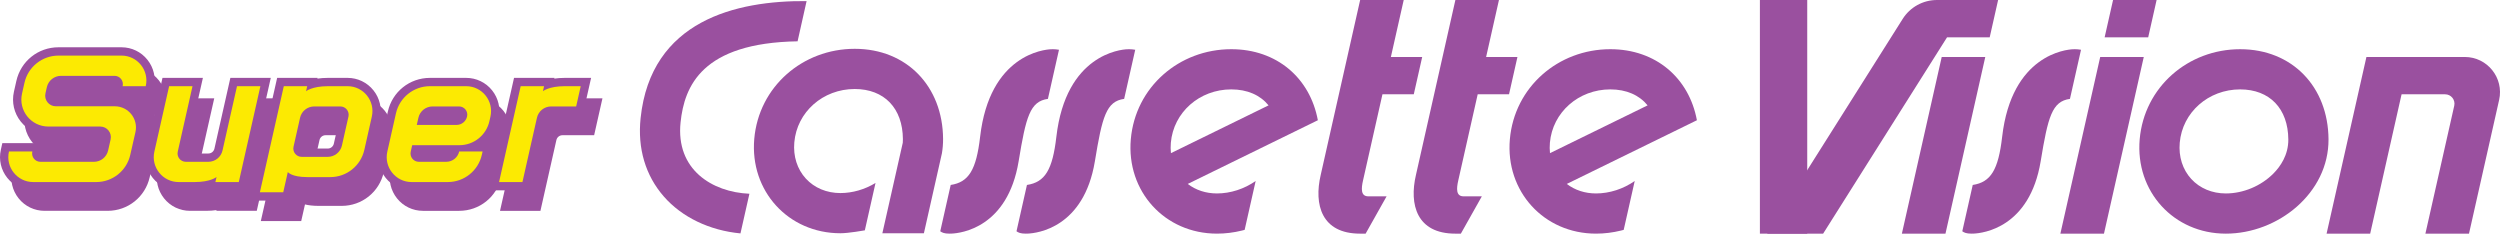 <?xml version="1.0" encoding="utf-8"?>
<!-- Generator: Adobe Illustrator 25.2.3, SVG Export Plug-In . SVG Version: 6.00 Build 0)  -->
<svg version="1.1" id="Layer_1" xmlns="http://www.w3.org/2000/svg" xmlns:xlink="http://www.w3.org/1999/xlink" x="0px" y="0px"
	 viewBox="0 0 3839 370.28" style="enable-background:new 0 0 3839 370.28;" xml:space="preserve">
<style type="text/css">
	.st0{fill:#15A754;}
	.st1{fill:#DDDDDD;}
	.st2{fill:#EE3327;}
	.st3{fill:#FDEB05;}
	.st4{fill:#7CC242;}
	.st5{fill:#A05DA5;}
	.st6{fill:#FCEA02;}
	.st7{fill:#9A509F;}
	.st8{fill:#FFFFFF;}
</style>
<g>
	<g>
		<path class="st7" d="M1575.1,358.78c-8,0-11.27-1.59-14.17-3.62l16.04-71.15c27.82-4.23,39.33-23.32,45.17-73.9
			c14.64-126.74,99.15-134.06,108.74-134.48c1.11-0.05,2.13-0.07,3.11-0.07c2.96,0,5.52,0.23,9.27,0.86c0,0-17,75.42-17,75.42
			c-27.52,3.8-33.71,27.4-44.94,95.75c-16.9,102.23-88.75,110.5-102.98,111.12C1577.19,358.75,1576.1,358.78,1575.1,358.78z"/>
		<path class="st7" d="M3027.46,358.78c-8,0-11.27-1.59-14.17-3.62l16.04-71.15c27.82-4.23,39.33-23.32,45.17-73.9
			c14.64-126.74,99.15-134.06,108.74-134.48c1.11-0.05,2.13-0.07,3.11-0.07c2.96,0,5.52,0.23,9.27,0.86c0,0-17,75.42-17,75.42
			c-27.52,3.8-33.71,27.4-44.94,95.75c-16.9,102.23-88.75,110.5-102.98,111.12C3029.55,358.75,3028.46,358.78,3027.46,358.78z"/>
		<path class="st7" d="M1458.02,358.78c-8,0-11.27-1.59-14.17-3.62l16.04-71.15c27.82-4.23,39.33-23.32,45.17-73.9
			c14.64-126.74,99.15-134.06,108.74-134.48c1.11-0.05,2.13-0.07,3.11-0.07c2.96,0,5.52,0.23,9.27,0.86c0,0-17,75.42-17,75.42
			c-27.52,3.8-33.71,27.4-44.94,95.75c-16.9,102.23-88.75,110.5-102.98,111.12C1460.11,358.75,1459.02,358.78,1458.02,358.78z"/>
		<rect x="2702.5" class="st7" width="72.69" height="358.78"/>
		<path class="st7" d="M3439.98,75.56c-80.07,0-147.27,58.18-154.27,138.25c-7,80.07,52.22,144.97,132.29,144.97
			c80.07,0,158.19-62.31,157.66-144.97C3575.13,133.43,3520.05,75.56,3439.98,75.56z M3491.04,266.48
			c-19.03,19.15-46.33,30.58-73.04,30.58c-21.11,0-39.97-7.9-53.11-22.24c-13.28-14.49-19.56-34.25-17.69-55.63
			c4.09-46.7,43.98-81.91,92.79-81.91c45.31,0,73.65,29.48,73.96,76.93C3514.09,238.21,3501.57,255.88,3491.04,266.48z"/>
		<path class="st7" d="M1418.73,358.19h-63.78l31.35-138.97c0.14-1.83,0.21-3.7,0.2-5.61c-0.31-47.45-28.65-76.93-73.96-76.93
			c-48.81,0-88.7,35.21-92.79,81.91c-1.87,21.38,4.41,41.14,17.69,55.63c13.14,14.34,32,22.24,53.11,22.24
			c18.69,0,37.67-5.6,53.91-15.52l-16.41,72.76l-0.4,0.07c0,0-24.59,4.4-37.1,4.4c-80.07,0-139.29-64.91-132.29-144.97
			c7-80.07,74.2-138.25,154.27-138.25s135.15,57.88,135.67,138.25c0.05,7.56-0.56,14.96-1.77,22.15L1418.73,358.19z"/>
		<path class="st7" d="M2122.89,144.8H2171l12.92-57.29h-48.1L2155.55,0h-66.9l-58.77,260.66c0,0-1.32,5.94-1.78,7.91
			c-10.69,45.62,1.2,90.21,60.47,90.21c0,0,7.19,0,8.48,0l32.21-57.29h-28.05c-11.86,0-10.97-11.99-8.13-24.45
			C2100.18,245.99,2122.89,144.8,2122.89,144.8z"/>
		<path class="st7" d="M2269.15,144.8h48.11l12.92-57.29h-48.1L2301.8,0h-66.9l-58.77,260.66c0,0-1.32,5.94-1.78,7.91
			c-10.69,45.62,1.2,90.21,60.47,90.21c0,0,7.19,0,8.48,0l32.21-57.29h-28.05c-11.86,0-10.97-11.99-8.13-24.45
			C2246.43,245.99,2269.15,144.8,2269.15,144.8z"/>
		<path class="st7" d="M1137.06,358.41c-47.47-4.52-89.8-24.77-117.7-56.68c-28.21-32.27-40.54-73.88-35.65-120.34
			c15.78-150.09,147-180.64,254.9-179.71l-13.84,61.76c-146.95,2.43-173.85,68.93-179.68,124.4
			c-7.61,72.4,48.27,107.22,105.71,109.67L1137.06,358.41z"/>
		<path class="st7" d="M2981.7,87.51l-61.17,271.27h66.94c11.71-51.92,41.17-182.7,61.12-271.27H2981.7z"/>
		<g>
			<path class="st7" d="M3298.78,57.29C3306.33,23.79,3311.69,0,3311.69,0h-66.87l-12.93,57.29H3298.78z"/>
			<path class="st7" d="M3225.08,87.51l-61.16,271.27h66.94c11.71-51.92,41.17-182.7,61.11-271.27H3225.08z"/>
		</g>
		<g>
			<path class="st7" d="M3633.88,87.51l-61.17,271.27h66.94c11.71-51.92,41.17-182.7,61.12-271.27H3633.88z"/>
		</g>
		<path class="st7" d="M3692.3,87.51l-12.93,57.29h75.33c9.23,0,16.07,8.56,14.04,17.56l-44.29,196.41h66.94
			c9.03-40.03,28.66-127.14,46.27-205.32c7.62-33.81-18.1-65.95-52.76-65.95H3692.3z"/>
		<g>
			<path class="st7" d="M3026.06,0h-24.63h-27.04c-21.35,0-41.2,10.95-52.6,29l-208.16,329.78h85.96l190.29-301.48h65.5
				C3062.94,23.79,3068.3,0,3068.3,0H3026.06z"/>
		</g>
		<path class="st7" d="M2406,282.43l199.77-97.79c-12.04-64.84-62.95-109.09-132.95-109.09c-80.07,0-147.27,58.18-154.27,138.25
			c-7.01,80.07,52.22,144.97,132.29,144.97c12.96,0,25.87-1.63,38.4-4.72c1.38-0.34,2.74-0.7,4.11-1.07l16.93-75.07
			c-17.36,12.17-38.58,19.14-59.44,19.14C2433.82,297.06,2418.27,291.93,2406,282.43z M2380.02,219.18
			c4.09-46.7,43.98-81.91,92.79-81.91c24.75,0,44.44,8.8,57.26,24.52l-149.91,73.38C2379.6,229.99,2379.55,224.64,2380.02,219.18z"
			/>
		<path class="st7" d="M1823.92,282.43l199.77-97.79c-12.04-64.84-62.95-109.09-132.95-109.09c-80.07,0-147.27,58.18-154.27,138.25
			c-7.01,80.07,52.22,144.97,132.29,144.97c12.96,0,25.87-1.63,38.4-4.72c1.37-0.34,2.74-0.7,4.11-1.07l16.93-75.07
			c-17.36,12.17-38.58,19.14-59.44,19.14C1851.75,297.06,1836.2,291.93,1823.92,282.43z M1797.95,219.18
			c4.09-46.7,43.98-81.91,92.79-81.91c24.75,0,44.44,8.8,57.26,24.52l-149.91,73.38C1797.52,229.99,1797.47,224.64,1797.95,219.18z"
			/>
	</g>
	<g>
		<g>
			<g>
				<path class="st7" d="M340.21,317.38l0.7-3.09c-5.88,1.71-13.91,3.09-24.53,3.09h-24.6c-13.64,0-26.34-6.11-34.86-16.76
					c-8.52-10.65-11.68-24.39-8.68-37.69l23.79-105.52h48.98l-24.42,108.34c-0.43,1.9,0.02,3.86,1.24,5.39
					c1.22,1.52,3.03,2.4,4.98,2.4h34.55c7.51,0,13.9-5.11,15.55-12.44l23.37-103.68h48.98l-36.06,159.97H340.21z"/>
				<path class="st7" d="M417.28,163.79l-19.64,87.11l-6.54,29h0l-7.01,31.1h-35.91l1.75-7.76c0,0-9.13,7.76-33.56,7.76h-24.6
					c-24.52,0-42.71-22.75-37.32-46.67l22.67-100.55h35.91l-22.67,100.56c-1.8,7.97,4.27,15.56,12.44,15.56h34.55
					c10.43,0,19.48-7.23,21.77-17.41l22.25-98.71H417.28 M433.23,151.03h-15.95h-35.91h-10.2l-2.24,9.95l-22.25,98.71
					c-0.99,4.39-4.83,7.46-9.33,7.46H302.8l22.67-100.56l3.51-15.56h-15.95h-35.91h-10.2l-2.24,9.95l-22.67,100.55
					c-3.43,15.2,0.19,30.9,9.92,43.07c9.73,12.17,24.25,19.15,39.84,19.15h24.6c6.12,0,11.47-0.44,16.12-1.14l-0.26,1.14h15.95
					h35.91h10.2l2.24-9.95l7.01-31.1l6.54-29l19.64-87.11L433.23,151.03L433.23,151.03z"/>
			</g>
			<g>
				<path class="st7" d="M775.81,317.38l36.06-159.97h48.99l-0.7,3.09c5.87-1.71,13.91-3.09,24.52-3.09h32.46l-9.89,43.85h-43.54
					c-7.51,0-13.9,5.11-15.55,12.44l-23.38,103.68H775.81z"/>
				<path class="st7" d="M909.17,163.79l-7.01,31.1h-38.45c-10.43,0-19.48,7.23-21.77,17.41l-3.21,14.23l-0.81,3.59l-15.39,68.24
					l-2.85,12.65h0h-35.91l26.18-116.12h0l7.01-31.1h0h0h35.91l-1.75,7.76c0,0,9.13-7.76,33.55-7.76H909.17 M925.12,151.03h-15.95
					h-24.49c-6.11,0-11.46,0.44-16.11,1.14l0.26-1.14h-15.95h-35.91h-10.2l-2.25,9.95l-7.01,31.1L771.34,308.2l-3.51,15.56h15.95
					h35.91h10.2l2.24-9.95l2.85-12.65l15.39-68.24l0.81-3.59l3.21-14.23c0.99-4.39,4.83-7.46,9.33-7.46h38.45h10.2l2.24-9.95
					l7.01-31.1L925.12,151.03L925.12,151.03z"/>
			</g>
			<g>
				<path class="st7" d="M649.49,317.38c-13.64,0-26.34-6.11-34.86-16.76c-8.52-10.65-11.68-24.39-8.68-37.69l13.25-58.77
					c6.21-27.53,30.25-46.75,58.47-46.75h55.55c13.64,0,26.34,6.11,34.86,16.76c8.52,10.65,11.68,24.39,8.68,37.69l-1.61,7.12
					c-4.15,18.39-17.2,32.63-34.06,38.66h25.35l-2.93,12.99c-6.21,27.53-30.25,46.75-58.47,46.75H649.49z M654.34,265.74
					c-0.43,1.9,0.02,3.86,1.24,5.39c1.22,1.52,3.03,2.4,4.98,2.4h42.13c6.59,0,12.2-4.49,13.65-10.91l0.42-1.84h-61.28
					L654.34,265.74z M718.4,216.91c4.85,0,8.99-3.31,10.05-8.04c0.42-1.86-0.02-3.78-1.21-5.27c-1.19-1.49-2.96-2.34-4.87-2.34
					h-40.69c-7.5,0-13.89,5.11-15.55,12.42l-0.73,3.23H718.4z"/>
				<path class="st7" d="M733.22,163.79c24.52,0,42.71,22.75,37.32,46.67l-1.61,7.12c-4.85,21.52-23.97,36.81-46.04,36.81h-72.52
					l-2.25,9.94c-1.81,7.98,4.26,15.57,12.44,15.57h42.13c9.52,0,17.77-6.6,19.87-15.89h35.91l-1.18,5.21
					c-5.51,24.43-27.21,41.78-52.25,41.78h-55.55c-24.52,0-42.71-22.75-37.32-46.67l13.25-58.77c5.51-24.43,27.21-41.78,52.25-41.78
					H733.22 M657.42,223.29h60.98c7.8,0,14.56-5.4,16.27-13.01c1.78-7.89-4.22-15.39-12.3-15.39h-40.69
					c-10.43,0-19.46,7.22-21.77,17.39L657.42,223.29 M733.22,151.03h-55.55c-31.22,0-57.82,21.27-64.69,51.73l-13.25,58.77
					c-3.43,15.2,0.19,30.9,9.92,43.08c9.73,12.17,24.25,19.15,39.84,19.15h55.55c31.22,0,57.82-21.27,64.69-51.73l1.18-5.21
					l3.51-15.56h-10.74c8.63-8,14.94-18.62,17.7-30.88l1.61-7.12c3.43-15.2-0.19-30.9-9.92-43.08
					C763.33,158.02,748.8,151.03,733.22,151.03L733.22,151.03z M674.8,210.54c1.75-1.81,4.19-2.9,6.87-2.9h40.51
					c-0.47,1.72-2,2.9-3.79,2.9H674.8L674.8,210.54z M660.56,267.15h42.39c-0.09,0-0.18,0-0.27,0L660.56,267.15L660.56,267.15
					L660.56,267.15z"/>
			</g>
			<g>
				<path class="st7" d="M408.5,333.05l39.6-175.64h48.98l-0.7,3.09c5.88-1.71,13.91-3.09,24.53-3.09h30.17
					c13.64,0,26.34,6.11,34.86,16.76c8.52,10.65,11.68,24.39,8.68,37.69l-11.53,51.16c-6.21,27.53-30.25,46.76-58.47,46.76h-35.19
					c-12.22,0-20.4-1.86-25.8-4.02l-6.17,27.3H408.5z M499.94,201.27c-7.51,0-13.9,5.11-15.55,12.43l-10.02,44.44
					c-0.43,1.9,0.02,3.86,1.24,5.39c1.22,1.52,3.03,2.4,4.98,2.4h40.12c7.51,0,13.9-5.11,15.55-12.43l10.02-44.44
					c0.43-1.9-0.02-3.86-1.24-5.38c-1.22-1.52-3.03-2.4-4.98-2.4H499.94z"/>
				<path class="st7" d="M551.08,163.79c24.52,0,42.71,22.75,37.32,46.67l-11.53,51.16c-5.51,24.43-27.21,41.78-52.25,41.78h-35.19
					c-24.5,0-30.05-7.76-30.05-7.76l-2.43,10.75l-1.04,4.63h0v0h0l-3.54,15.67h-35.89l3.54-15.67h0v0l5.42-24.04l20.76-92.07h0
					l5.23-23.2l1.78-7.91h0h35.91l-1.75,7.76c0,0,9.13-7.76,33.56-7.76h9.1h6.53H551.08 M476.45,219.93L476.45,219.93l-8.3,36.8
					c-1.8,7.97,4.27,15.56,12.44,15.56h40.12c10.43,0,19.48-7.23,21.77-17.41l10.02-44.44c1.8-7.97-4.27-15.56-12.44-15.56h-6.86
					h-4.59h-28.67c-10.43,0-19.48,7.23-21.77,17.41L476.45,219.93 M551.08,151.03h-14.54h-6.53h-9.1c-6.12,0-11.47,0.44-16.12,1.14
					l0.26-1.14h-15.95H453.2H443l-2.24,9.95l-1.78,7.91l-5.23,23.2l-20.76,92.07l-5.42,24.04l-2.83,12.55l0,0l-0.7,3.11l-3.51,15.56
					h15.95h35.89h10.19l2.25-9.94l3.52-15.55c5.49,1.33,12.41,2.22,21.11,2.22h35.19c31.22,0,57.82-21.27,64.69-51.73l11.53-51.16
					c3.43-15.2-0.19-30.9-9.92-43.08C581.19,158.01,566.67,151.03,551.08,151.03L551.08,151.03z M480.59,259.54l8.3-36.8l0,0
					l1.72-7.64c0.99-4.39,4.83-7.46,9.33-7.46h28.67h4.59h6.86l-10.02,44.44c-0.99,4.39-4.83,7.46-9.33,7.46H480.59L480.59,259.54z"
					/>
			</g>
			<g>
				<g>
					<g>
						<path class="st7" d="M68.44,317.38c-13.64,0-26.34-6.11-34.86-16.76c-8.52-10.65-11.68-24.39-8.68-37.69l1.2-5.29h48.98
							l-1.83,8.11c-0.43,1.9,0.03,3.86,1.24,5.38c1.22,1.52,3.03,2.39,4.98,2.39h82.21c7.51,0,13.9-5.11,15.55-12.43l3.81-16.89
							c0.67-2.95-0.04-6-1.93-8.36c-1.89-2.36-4.71-3.72-7.73-3.72H91.65c-14.61,0-28.23-6.54-37.35-17.96
							c-9.13-11.41-12.52-26.13-9.3-40.39l3.75-16.61c6.21-27.53,30.25-46.75,58.47-46.75h96.75c13.66,0,26.37,6.12,34.89,16.8
							c8.52,10.68,11.66,24.43,8.63,37.75l-1.13,4.96l-5.14,0.23h-43.48l1.82-8.11c0.43-1.9-0.02-3.86-1.24-5.39
							c-1.22-1.52-3.03-2.4-4.98-2.4h-82.2c-7.51,0-13.9,5.11-15.55,12.44l-2.14,9.49c-0.67,2.95,0.03,6,1.92,8.36
							c1.89,2.36,4.71,3.72,7.73,3.72h90.56c11.91,0,23,5.34,30.43,14.65c7.43,9.31,10.17,21.31,7.52,32.92l-7.96,34.92
							c-6.26,27.45-30.29,46.62-58.44,46.62H68.44z"/>
						<path class="st7" d="M203.96,116.8c24.56,0,42.76,22.81,37.3,46.76l-0.05,0.23h-35.51l0.08-0.33
							c1.8-7.97-4.27-15.56-12.44-15.56h-82.21c-10.43,0-19.47,7.23-21.77,17.41l-2.14,9.49c-2.29,10.18,5.44,19.85,15.88,19.85
							h90.56c20.89,0,36.38,19.41,31.73,39.78l-7.96,34.92c-5.55,24.37-27.23,41.66-52.22,41.66H68.44
							c-24.52,0-42.72-22.75-37.32-46.67l0.07-0.32h35.91l-0.07,0.33c-1.8,7.97,4.27,15.56,12.44,15.56h82.21
							c10.43,0,19.47-7.23,21.77-17.41l3.81-16.89c2.29-10.18-5.44-19.85-15.88-19.85H91.65c-26.57,0-46.27-24.65-40.43-50.56
							l3.75-16.61c5.51-24.43,27.21-41.78,52.25-41.78H203.96 M203.96,104.04h-96.75c-31.22,0-57.82,21.27-64.69,51.72l-3.75,16.61
							c-3.64,16.15,0.2,32.84,10.54,45.77c10.34,12.93,25.77,20.35,42.33,20.35h79.73c1.47,0,2.36,0.83,2.75,1.32
							c0.39,0.49,1.01,1.54,0.69,2.97L171,259.69c-0.99,4.39-4.83,7.46-9.33,7.46H79.46l0.08-0.35l3.47-15.54H67.09H31.19H20.99
							l-2.24,9.94l-0.07,0.32c-3.43,15.21,0.19,30.91,9.92,43.08c9.73,12.17,24.25,19.15,39.84,19.15h96.77
							c31.15,0,57.74-21.21,64.66-51.58l7.96-34.92c3.08-13.51-0.11-27.48-8.76-38.31c-8.64-10.83-21.55-17.05-35.41-17.05h-90.56
							c-1.47,0-2.35-0.83-2.75-1.32s-1.01-1.54-0.69-2.97l2.14-9.49c0.99-4.39,4.83-7.46,9.33-7.46h82.21l-0.07,0.31l-3.54,15.58
							h15.97h35.51h10.16l2.27-9.9l0.05-0.23c3.47-15.23-0.12-30.96-9.86-43.16C234.1,111.04,219.57,104.04,203.96,104.04
							L203.96,104.04z"/>
					</g>
				</g>
			</g>
		</g>
		<g>
			<g>
				<path class="st6" d="M322.8,285.94l0.7-3.09c-5.88,1.71-13.92,3.09-24.53,3.09h-24.6c-13.64,0-26.34-6.11-34.86-16.76
					c-8.52-10.65-11.68-24.39-8.68-37.69l23.79-105.52h48.98l-24.43,108.34c-0.43,1.9,0.02,3.86,1.24,5.38
					c1.22,1.52,3.03,2.4,4.98,2.4h34.55c7.51,0,13.9-5.11,15.55-12.43l23.37-103.68h48.98l-36.06,159.97H322.8z"/>
				<path class="st7" d="M399.87,132.35l-19.64,87.11l-6.54,29h0l-7.01,31.1h-35.91l1.75-7.76c0,0-9.13,7.76-33.56,7.76h-24.6
					c-24.52,0-42.71-22.75-37.32-46.67l22.67-100.55h35.91l-22.67,100.56c-1.8,7.97,4.27,15.56,12.44,15.56h34.55
					c10.43,0,19.48-7.23,21.77-17.41l22.25-98.71H399.87 M415.82,119.59h-15.95h-35.91h-10.2l-2.24,9.95l-22.25,98.71
					c-0.99,4.39-4.83,7.46-9.33,7.46h-34.55l22.67-100.56l3.51-15.56h-15.95h-35.91h-10.2l-2.24,9.95L224.6,230.09
					c-3.43,15.2,0.19,30.9,9.92,43.07c9.73,12.17,24.25,19.15,39.84,19.15h24.6c6.12,0,11.47-0.44,16.12-1.14l-0.26,1.14h15.95
					h35.91h10.2l2.24-9.95l7.01-31.1l6.54-29l19.64-87.11L415.82,119.59L415.82,119.59z"/>
			</g>
			<g>
				<path class="st6" d="M758.4,285.94l36.06-159.97h48.98l-0.7,3.09c5.88-1.71,13.91-3.09,24.53-3.09h32.46l-9.89,43.85H846.3
					c-7.51,0-13.9,5.11-15.55,12.43l-23.38,103.68H758.4z"/>
				<path class="st7" d="M891.76,132.35l-7.01,31.1h-38.45c-10.43,0-19.47,7.23-21.77,17.41l-3.21,14.23l-0.81,3.59l-15.39,68.24
					l-2.85,12.65h0h-35.91l26.18-116.12h0l7.01-31.1h0h0h35.91l-1.75,7.76c0,0,9.13-7.76,33.55-7.76H891.76 M907.71,119.59h-15.95
					h-24.49c-6.12,0-11.46,0.44-16.11,1.14l0.26-1.14h-15.95h-35.91h-10.2l-2.25,9.95l-7.01,31.1l-26.18,116.12l-3.51,15.56h15.95
					h35.91h10.2l2.24-9.95l2.85-12.65l15.39-68.24l0.81-3.59l3.21-14.23c0.99-4.39,4.83-7.46,9.33-7.46h38.45h10.2l2.24-9.95
					l7.01-31.1L907.71,119.59L907.71,119.59z"/>
			</g>
			<g>
				<path class="st6" d="M632.08,285.94c-13.64,0-26.34-6.11-34.86-16.76c-8.52-10.65-11.68-24.39-8.68-37.69l13.25-58.77
					c6.21-27.53,30.25-46.75,58.47-46.75h55.56c13.64,0,26.34,6.11,34.86,16.76c8.52,10.65,11.68,24.39,8.68,37.69l-1.61,7.12
					c-4.15,18.39-17.2,32.64-34.07,38.66h25.35l-2.93,12.99c-6.21,27.53-30.25,46.75-58.47,46.75H632.08z M636.93,234.3
					c-0.43,1.9,0.02,3.86,1.24,5.39c1.22,1.52,3.03,2.4,4.98,2.4h42.13c6.59,0,12.2-4.49,13.65-10.91l0.42-1.84h-61.28L636.93,234.3
					z M700.99,185.48c4.85,0,8.99-3.31,10.05-8.04c0.42-1.86-0.02-3.78-1.21-5.27c-1.19-1.49-2.96-2.34-4.87-2.34h-40.69
					c-7.5,0-13.89,5.11-15.55,12.42l-0.73,3.23H700.99z"/>
				<path class="st7" d="M715.81,132.35c24.52,0,42.71,22.75,37.32,46.67l-1.61,7.12c-4.85,21.52-23.97,36.81-46.04,36.81h-72.52
					l-2.25,9.94c-1.81,7.98,4.26,15.57,12.44,15.57h42.13c9.52,0,17.77-6.6,19.87-15.89h35.91l-1.18,5.21
					c-5.51,24.43-27.21,41.78-52.25,41.78h-55.55c-24.52,0-42.71-22.75-37.32-46.67l13.25-58.77c5.51-24.43,27.21-41.78,52.25-41.78
					H715.81 M640.01,191.85h60.98c7.8,0,14.56-5.4,16.27-13.01c1.78-7.89-4.22-15.39-12.3-15.39h-40.69
					c-10.43,0-19.46,7.22-21.77,17.39L640.01,191.85 M715.81,119.59h-55.55c-31.22,0-57.82,21.27-64.69,51.73l-13.25,58.77
					c-3.43,15.2,0.19,30.9,9.92,43.08c9.73,12.17,24.25,19.15,39.84,19.15h55.55c31.22,0,57.82-21.27,64.69-51.73l1.18-5.21
					l3.51-15.56h-10.74c8.63-8,14.94-18.62,17.7-30.88l1.61-7.12c3.43-15.2-0.19-30.9-9.92-43.08S731.39,119.59,715.81,119.59
					L715.81,119.59z M657.39,179.1c1.75-1.81,4.19-2.9,6.87-2.9h40.51c-0.47,1.72-2,2.9-3.79,2.9H657.39L657.39,179.1z
					 M643.15,235.71h42.4c-0.09,0-0.18,0-0.27,0L643.15,235.71L643.15,235.71L643.15,235.71z"/>
			</g>
			<g>
				<path class="st6" d="M391.09,301.61l39.6-175.64h48.98l-0.7,3.09c5.88-1.71,13.92-3.09,24.53-3.09h30.17
					c13.64,0,26.34,6.11,34.86,16.76c8.52,10.65,11.68,24.39,8.68,37.69l-11.53,51.16c-6.21,27.53-30.25,46.75-58.47,46.75h-35.19
					c-12.22,0-20.4-1.86-25.8-4.02l-6.17,27.3H391.09z M482.53,169.83c-7.51,0-13.9,5.11-15.55,12.44l-10.02,44.44
					c-0.43,1.9,0.02,3.86,1.24,5.38s3.03,2.4,4.98,2.4h40.12c7.51,0,13.9-5.11,15.55-12.44l10.02-44.44
					c0.43-1.9-0.02-3.86-1.24-5.39c-1.22-1.52-3.03-2.39-4.98-2.39H482.53z"/>
				<path class="st7" d="M533.67,132.35c24.52,0,42.71,22.75,37.32,46.67l-11.53,51.16c-5.51,24.43-27.21,41.78-52.25,41.78h-35.19
					c-24.5,0-30.05-7.76-30.05-7.76l-2.43,10.75l-1.04,4.63h0v0h0l-3.54,15.67h-35.89l3.54-15.67h0v0l5.42-24.04l20.76-92.07h0
					l5.23-23.2l1.78-7.9h0h35.91l-1.75,7.76c0,0,9.13-7.76,33.56-7.76h9.1h6.53H533.67 M459.04,188.5L459.04,188.5l-8.3,36.8
					c-1.8,7.97,4.27,15.56,12.44,15.56h40.12c10.43,0,19.48-7.23,21.77-17.41l10.02-44.44c1.8-7.97-4.27-15.56-12.44-15.56h-6.86
					h-4.59h-28.67c-10.43,0-19.48,7.23-21.77,17.41L459.04,188.5 M533.67,119.59h-14.54h-6.53h-9.1c-6.12,0-11.47,0.44-16.12,1.14
					l0.26-1.14h-15.95h-35.91h-10.2l-2.24,9.95l-1.78,7.91l-5.23,23.2l-20.76,92.07l-5.42,24.04l-2.86,12.69l0,0l-0.67,2.98
					l-3.51,15.56h15.95h35.89h10.19l2.25-9.94l3.52-15.55c5.49,1.33,12.41,2.22,21.11,2.22h35.19c31.22,0,57.82-21.27,64.69-51.73
					l11.53-51.16c3.43-15.2-0.19-30.9-9.92-43.08S549.26,119.59,533.67,119.59L533.67,119.59z M471.48,191.3l1.72-7.63
					c0.99-4.39,4.83-7.46,9.33-7.46h28.67h4.59h6.86l-10.02,44.44c-0.99,4.39-4.83,7.46-9.33,7.46h-40.12L471.48,191.3L471.48,191.3
					L471.48,191.3z"/>
			</g>
			<g>
				<g>
					<g>
						<path class="st6" d="M51.03,285.94c-13.64,0-26.34-6.11-34.86-16.76c-8.52-10.65-11.68-24.39-8.68-37.69l1.19-5.29h48.98
							l-1.83,8.11c-0.43,1.9,0.02,3.86,1.24,5.38c1.22,1.52,3.03,2.4,4.98,2.4h82.21c7.51,0,13.9-5.11,15.55-12.43l3.81-16.89
							c0.67-2.95-0.03-6-1.92-8.36c-1.89-2.36-4.7-3.72-7.73-3.72H74.24c-14.61,0-28.23-6.54-37.35-17.96
							c-9.13-11.41-12.52-26.13-9.3-40.39l3.75-16.61c6.21-27.52,30.25-46.75,58.47-46.75h96.75c13.66,0,26.37,6.12,34.89,16.8
							c8.52,10.67,11.66,24.43,8.63,37.75l-1.13,4.96l-5.14,0.24h-43.48l1.82-8.11c0.43-1.9-0.02-3.86-1.24-5.39
							c-1.22-1.52-3.03-2.39-4.98-2.39H93.71c-7.51,0-13.9,5.11-15.55,12.43l-2.14,9.49c-0.67,2.95,0.04,6,1.93,8.36
							c1.89,2.36,4.71,3.72,7.73,3.72h90.56c11.91,0,23,5.34,30.43,14.65c7.43,9.31,10.17,21.31,7.52,32.92l-7.96,34.92
							c-6.26,27.45-30.29,46.62-58.44,46.62H51.03z"/>
						<path class="st7" d="M186.55,85.36c24.56,0,42.76,22.81,37.3,46.76l-0.05,0.23h-35.51l0.07-0.33
							c1.8-7.97-4.27-15.56-12.44-15.56H93.71c-10.43,0-19.47,7.23-21.77,17.41l-2.14,9.49c-2.29,10.18,5.44,19.85,15.88,19.85
							h90.56c20.89,0,36.38,19.41,31.73,39.78l-7.96,34.92c-5.55,24.37-27.23,41.66-52.22,41.66H51.03
							c-24.52,0-42.72-22.75-37.32-46.67l0.07-0.32h35.91l-0.07,0.33c-1.8,7.97,4.27,15.56,12.44,15.56h82.21
							c10.43,0,19.47-7.23,21.77-17.41l3.81-16.89c2.29-10.18-5.44-19.85-15.88-19.85H74.24c-26.57,0-46.27-24.65-40.43-50.56
							l3.75-16.61c5.51-24.43,27.21-41.78,52.25-41.78H186.55 M186.55,72.6H89.8c-31.22,0-57.82,21.27-64.69,51.72l-3.75,16.61
							c-3.64,16.15,0.2,32.84,10.54,45.77c10.34,12.93,25.77,20.35,42.33,20.35h79.73c1.47,0,2.36,0.83,2.75,1.32
							s1.01,1.54,0.68,2.97l-3.81,16.89c-0.99,4.39-4.83,7.46-9.33,7.46H62.05l0.08-0.35l3.48-15.54H49.68H13.78H3.58l-2.24,9.95
							l-0.07,0.32c-3.43,15.2,0.19,30.91,9.92,43.08c9.73,12.17,24.25,19.15,39.84,19.15h96.77c31.15,0,57.74-21.21,64.66-51.58
							l7.96-34.92c3.08-13.51-0.11-27.48-8.76-38.31c-8.64-10.83-21.55-17.05-35.41-17.05H85.68c-1.47,0-2.35-0.83-2.75-1.32
							c-0.39-0.49-1.01-1.54-0.69-2.97l2.14-9.49c0.99-4.39,4.83-7.46,9.33-7.46h82.21l-0.08,0.34l-3.5,15.55h15.94h35.51h10.16
							l2.27-9.9l0.05-0.23c3.47-15.24-0.12-30.96-9.86-43.16C216.69,79.6,202.16,72.6,186.55,72.6L186.55,72.6z"/>
					</g>
				</g>
			</g>
		</g>
		<rect x="213.48" y="169.2" class="st7" width="23.5" height="36.75"/>
		<rect x="56.75" y="203.66" class="st7" width="23.5" height="36.75"/>
	</g>
</g>
</svg>
